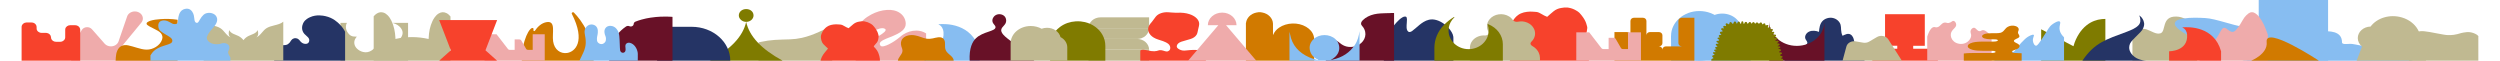 <svg xmlns="http://www.w3.org/2000/svg" fill="none" viewBox="0 0 5463 135" style="max-height: 500px" width="5463" height="132.667">
<path fill="#87BDF1" d="M3730.67 134.948C3765.42 134.948 3793.58 110.232 3793.58 79.742C3793.58 49.253 3765.42 24.536 3730.67 24.536C3695.93 24.536 3667.76 49.253 3667.76 79.742C3667.76 110.232 3695.93 134.948 3730.67 134.948Z"/>
<path fill="#87BDF1" d="M3801.65 130.351C3825.51 130.351 3844.86 113.378 3844.86 92.441C3844.86 71.504 3825.51 54.532 3801.65 54.532C3777.79 54.532 3758.45 71.504 3758.45 92.441C3758.45 113.378 3777.79 130.351 3801.65 130.351Z"/>
<path fill="#87BDF1" d="M3781.52 106.005C3805.38 106.005 3824.72 89.033 3824.72 68.096C3824.72 47.159 3805.38 30.186 3781.52 30.186C3757.66 30.186 3738.32 47.159 3738.32 68.096C3738.32 89.033 3757.66 106.005 3781.52 106.005Z"/>
<path fill="#87BDF1" d="M3667.76 79.739L3844.84 92.43V134.945H3667.76"/>
<path fill="#F7422C" d="M3430.88 16.673C3433 16.673 3435.09 16.673 3437.21 16.673C3438.42 16.864 3439.6 17.078 3440.81 17.293C3446.58 18.318 3451.83 20.393 3456.65 23.278C3459.23 24.828 3461.95 26.378 3463.93 28.429C3467.01 31.624 3469.73 35.153 3472.26 38.73C3476.03 44.096 3478.86 49.842 3480.29 56.042C3480.81 58.284 3481.8 60.454 3481.42 62.815C3481.03 65.175 3480.73 67.536 3480.38 69.897C3479.58 75.095 3477.35 79.721 3473.39 83.727C3471.36 85.802 3469.54 88.067 3467.78 90.333C3466.52 91.93 3466.63 92.455 3468.08 93.909C3474.9 100.61 3479.99 108.145 3482.22 116.944C3482.96 119.901 3484.33 122.763 3484.39 125.863C3484.39 127.15 3484.86 128.414 3485.1 129.702V134.948H3309.35C3309.35 134.543 3309.35 134.161 3309.35 133.756C3309.6 132.873 3309.84 131.991 3310.09 131.109C3311.49 126.149 3313.97 121.523 3316.75 117.064C3319.05 113.344 3322.08 109.958 3324.83 106.476C3326.59 104.259 3328.46 102.089 3330.22 99.871C3331.37 98.392 3331.32 98.273 3329.89 97.081C3328.84 96.199 3327.72 95.364 3326.75 94.41C3323.59 91.334 3320.43 88.258 3317.38 85.063C3316.2 83.823 3315.12 82.44 3314.38 80.961C3312.26 76.764 3310.89 72.4 3310.42 67.798C3310.15 65.175 3309.87 62.6 3310.34 59.977C3311.03 56.042 3312.76 52.442 3314.66 48.865C3317.82 42.88 3321.86 37.467 3327.83 33.246C3335.55 27.761 3344.76 26.187 3354.33 25.782C3358.02 25.615 3361.73 26.259 3365.41 26.307C3368.41 26.354 3371.24 26.784 3373.88 28C3375.89 28.93 3377.84 29.979 3379.71 31.123C3383.67 33.556 3387.8 35.726 3392.3 37.443C3392.66 37.109 3392.99 36.775 3393.35 36.489C3397.78 32.65 3402.07 28.667 3406.69 24.995C3411.41 21.251 3416.97 18.7 3423.38 17.722C3425.88 17.341 3428.41 17.007 3430.91 16.649L3430.88 16.673Z"/>
<path fill="#253465" d="M3028.98 134.945C3028.98 134.681 3028.98 134.471 3028.98 134.266C3028.98 119.202 3028.98 104.137 3028.99 89.077C3028.99 88.641 3029.12 88.185 3029.29 87.766C3030.48 84.926 3032.48 82.454 3034.25 79.878C3039.63 72.015 3045.23 64.269 3051.35 56.812C3055.02 52.342 3058.84 47.977 3063.21 43.985C3065.56 41.84 3068.04 39.808 3070.99 38.271C3072.56 37.45 3074.21 36.813 3076.1 36.805C3078.17 36.792 3079.42 37.521 3079.93 39.251C3080.29 40.437 3080.53 41.689 3080.52 42.908C3080.5 45.501 3080.33 48.094 3080.14 50.683C3079.88 54.265 3079.51 57.843 3079.74 61.437C3079.88 63.724 3080.19 65.995 3081.45 68.064C3081.86 68.734 3082.4 69.363 3083.01 69.912C3084.42 71.185 3086.12 71.512 3088.06 70.925C3089.69 70.431 3091.15 69.669 3092.4 68.68C3095.3 66.38 3098.18 64.055 3100.96 61.651C3106.19 57.135 3111.33 52.535 3117.46 48.886C3121.16 46.687 3125.09 44.898 3129.46 43.901C3135.04 42.632 3140.52 43.034 3145.93 44.575C3151.69 46.214 3156.8 48.853 3161.5 52.103C3169.24 57.47 3175.52 63.888 3179.96 71.579C3181.77 74.696 3183.12 77.951 3183.58 81.436C3183.72 82.437 3183.76 83.451 3183.76 84.461C3183.76 101.092 3183.76 117.727 3183.76 134.358C3183.76 134.53 3183.76 134.706 3183.76 134.949H3028.98V134.945Z"/>
<path fill="#C0B991" d="M782.912 134.949C782.912 102.009 782.912 69.074 782.912 36.134C783.057 36.008 783.224 35.896 783.348 35.755C785.273 33.557 787.419 31.551 790.043 29.975C794.491 27.295 799.288 26.369 804.504 27.973C808.231 29.119 811.168 31.251 813.744 33.796C817.476 37.481 820.149 41.728 822.364 46.208C825.236 52.026 827.188 58.092 828.597 64.294C830.001 70.482 830.824 76.725 831.162 83.021C831.227 84.204 831.275 85.392 831.329 86.603C855.927 81.08 880.461 81.108 904.99 86.706C905.006 86.584 905.016 86.51 905.022 86.435C905.323 82.431 905.516 78.414 905.957 74.42C906.657 68.05 908.06 61.787 910.109 55.637C912.115 49.608 914.707 43.79 918.579 38.459C920.983 35.147 923.78 32.126 927.544 29.895C933.186 26.551 939.02 26.214 944.979 29.245C948.378 30.976 951.008 33.426 953.299 36.172C953.519 36.434 953.659 36.812 953.659 37.135C953.675 69.528 953.675 101.925 953.675 134.317V134.944H782.912V134.949Z"/>
<path fill="#C0B991" d="M723.392 50.825C722.02 53.229 721.327 55.842 721.158 58.624C720.805 64.43 722.745 69.596 726.57 74.276C728.152 76.212 729.829 78.051 732.169 79.33C734.284 80.481 736.616 81.062 739.05 81.245C740.44 81.349 741.84 81.356 743.241 81.364C743.854 81.367 744.467 81.37 745.079 81.382H745.423C745.148 81.748 744.868 82.11 744.59 82.471C744 83.234 743.414 83.993 742.88 84.783C740.308 88.583 739.281 92.702 739.922 97.092C740.539 101.324 742.555 105.044 745.814 108.172C749.511 111.722 754.004 114.285 759.303 115.564C766.325 117.258 772.716 115.912 778.471 112.084C782.258 109.567 785.319 106.515 787.302 102.682C787.322 102.641 787.351 102.602 787.38 102.564C787.392 102.548 787.404 102.532 787.415 102.515C787.422 102.51 787.435 102.508 787.448 102.506C787.455 102.505 787.461 102.504 787.467 102.503C787.536 102.86 787.598 103.219 787.661 103.578C787.799 104.373 787.938 105.168 788.145 105.95C788.932 108.932 789.959 111.843 791.979 114.384C795.106 118.317 799.406 120.576 804.79 121.286C809.631 121.926 814.247 121.203 818.66 119.455C823.365 117.594 826.196 114.309 827.576 109.991C828.819 106.091 828.362 102.312 826.521 98.641C826.075 97.752 825.604 96.875 825.133 95.997C824.897 95.558 824.662 95.119 824.43 94.679C824.345 94.521 824.26 94.363 824.175 94.201C824.538 94.171 824.896 94.145 825.249 94.119C826.004 94.064 826.739 94.01 827.467 93.919C829.427 93.678 831.249 93.072 832.978 92.233C837.815 89.883 841.832 86.755 844.413 82.403C848.492 75.539 848.2 68.79 843.245 62.329C839.204 57.063 833.609 53.558 826.808 51.519C825.912 51.25 825.007 51.019 824.095 50.825H859.352V134.932C859.261 134.934 859.171 134.937 859.08 134.94C858.945 134.944 858.809 134.949 858.673 134.949H709.693C709.467 134.949 709.241 134.941 709.015 134.932V50.825H723.392Z"/>
<path fill="#253465" d="M707.747 54.538C702.982 49.712 692.759 39.638 675.448 35.869C670.761 34.846 655.916 31.614 641.432 38.226C637.799 39.885 631.022 43.083 626.954 50.019C626.276 51.176 621.427 59.746 624.907 68.992C628.872 79.533 640.103 81.483 639.673 89.823C639.623 90.764 639.45 94.1 636.667 96.084C633.963 98.017 630.389 97.549 629.366 97.419C624.531 96.79 621.457 93.593 620.715 92.813C619.504 91.539 619.514 91.054 617.69 89.208C616.108 87.605 615.099 86.609 613.359 85.837C610.853 84.728 608.525 84.858 607.932 84.902C607.393 84.941 605.504 85.118 603.488 86.184C601.896 87.025 601.006 88.008 599.968 89.174C598.144 91.227 598.005 92.154 596.631 93.97C596.631 93.97 594.891 96.409 592.069 98.259C589.107 100.2 585.879 100.616 574.841 100.664C571.134 100.681 566.665 100.655 561.583 100.534C561.583 112.007 561.583 123.48 561.583 134.948C614.175 134.948 666.772 134.948 719.364 134.948C719.364 113.519 719.364 92.09 719.364 70.66C717.317 66.579 713.758 60.626 707.747 54.538Z"/>
<path fill="#C0B991" d="M404.735 134.949V48.196C410.037 52.761 417.288 54.567 424.578 56.383C430.997 57.982 437.447 59.588 442.626 63.093C446.319 65.593 449.184 68.943 452.03 72.272C455.797 76.677 459.531 81.045 465.109 83.356C462.292 81.683 460.834 78.644 460.552 75.672C460.27 72.701 460.999 69.729 461.723 66.811C463.071 70.48 466.673 73.185 470.512 75.061C472.339 75.954 474.248 76.705 476.157 77.456C478.261 78.283 480.364 79.111 482.356 80.127C486.775 82.385 490.525 85.596 493.302 89.36C496.078 85.596 499.828 82.385 504.247 80.127C506.24 79.111 508.343 78.283 510.446 77.456C512.355 76.705 514.265 75.954 516.091 75.061C519.931 73.185 523.533 70.48 524.88 66.811C525.604 69.729 526.333 72.701 526.052 75.672C525.77 78.644 524.312 81.683 521.494 83.356C527.072 81.045 530.807 76.677 534.573 72.272C537.42 68.943 540.285 65.592 543.978 63.093C549.156 59.588 555.606 57.982 562.025 56.383C569.316 54.567 576.567 52.761 581.869 48.196V134.948L404.735 134.949Z"/>
<path fill="#C0B991" d="M1638.72 134.945C1638.72 121.399 1638.72 107.853 1638.72 94.309C1640.65 93.879 1642.57 93.442 1644.49 93.024C1654.6 90.828 1664.87 89.337 1675.24 88.713C1686.28 88.047 1697.36 87.809 1708.43 87.478C1717.44 87.208 1726.32 86.103 1735.02 84.164C1748.37 81.194 1760.98 76.465 1773.18 70.949C1782.71 66.638 1792.01 61.951 1801.42 57.425C1801.68 57.3 1801.9 57.116 1802.14 56.959C1802.26 57.007 1802.45 57.039 1802.47 57.113C1802.52 57.277 1802.49 57.457 1802.49 57.634V134.949H1638.72V134.945Z"/>
<path fill="#D17A00" d="M1272 134.944H1112.22C1112.09 89.543 1130.61 58.05 1137.44 62.645C1138.45 63.324 1138.48 65.185 1138.15 67.378C1137.9 69.07 1140.4 69.86 1141.38 68.396C1146.55 60.631 1155.66 50.812 1168.15 49.08C1188.51 46.258 1179.18 73.491 1181.91 92.003C1184.65 110.516 1198.23 119.879 1212.76 117.825C1230.27 115.351 1255.14 92.932 1223.5 30.768C1222.14 28.107 1226.07 25.857 1228.22 28.053C1246.38 46.584 1272.14 83.997 1272 134.949V134.944Z"/>
<path fill="#EFABAB" d="M1029.49 76.237H1056.18L1081.55 109.109C1082.42 110.245 1083.88 110.925 1085.45 110.925H1096.36V87.61H1106.81C1108.59 87.61 1110.21 88.488 1111.02 89.877L1121.85 108.657C1122.65 110.046 1124.28 110.925 1126.05 110.925H1136.48V76.237H1163.24V134.949H1029.42L1029.49 76.237Z"/>
<path fill="#D17A00" d="M2874.2 85.174V134.949H2722.41C2722.41 107.115 2722.41 79.268 2722.41 51.426C2722.49 51.24 2722.61 51.055 2722.63 50.865C2724.04 39.741 2733.06 30.65 2745.38 28C2747.03 27.642 2748.71 27.439 2750.38 27.165C2751.9 27.165 2753.41 27.165 2754.92 27.165C2756.24 27.376 2757.56 27.558 2758.86 27.802C2772.32 30.317 2782.28 40.622 2782.62 52.687C2782.84 60.66 2782.68 68.642 2782.69 76.623C2782.69 76.986 2782.69 77.345 2782.69 77.707C2782.99 77.543 2783.09 77.366 2783.16 77.18C2785.73 70.852 2790.14 65.701 2796.1 61.576C2812.98 49.886 2838.52 49.072 2856.31 59.661C2864.69 64.647 2870.65 71.249 2873.15 80.023C2873.63 81.711 2873.86 83.457 2874.2 85.174Z"/>
<path fill="#EFABAB" d="M287.192 134.947V124.767L228.104 115.924L228.03 115.901C223.83 115.256 220.638 112.038 220.638 108.166C220.638 106.236 221.432 104.469 222.747 103.101L222.809 103.037L266.194 50.414L266.204 50.403C268.378 47.802 269.663 44.592 269.663 41.118C269.663 32.444 261.654 25.412 251.773 25.412C243.618 25.412 236.739 30.202 234.584 36.752L234.454 37.173L215.578 92.044C213.383 98.442 206.62 103.101 198.618 103.101C193.24 103.101 188.421 100.996 185.174 97.673L156.325 64.964C150.444 58.29 138.707 59.064 134.028 66.434L110.151 104.045H110.101V134.948L287.192 134.947Z"/>
<path fill="#681127" d="M2900.09 134.911C2900.09 123.869 2900.09 112.83 2900.09 101.788C2900.66 100.118 2900.99 98.358 2901.83 96.8C2905.59 89.799 2913.37 85.799 2923.01 90.164C2926.32 91.659 2929.11 93.727 2931.77 95.957C2940.55 103.283 2950.92 105.974 2962.79 103.623C2979.67 100.284 2990.73 85.509 2987.63 70.7C2986.6 65.778 2984.31 61.376 2980.65 57.522C2979.11 55.907 2978.34 54.105 2978.49 51.995C2978.71 49.163 2980.26 46.879 2982.36 44.84C2985.66 41.638 2989.45 38.938 2993.71 36.746C3002.47 32.231 3012.15 30.408 3022.13 29.79C3029.47 29.337 3036.84 29.308 3044.2 29.084C3044.58 29.071 3044.96 28.976 3045.34 28.918C3047.48 28.922 3049.62 28.922 3051.76 28.922C3051.8 29.333 3051.87 29.74 3051.87 30.151C3051.88 64.686 3051.88 99.217 3051.88 133.752V134.948H3050.2C3000.63 134.948 2951.08 134.948 2901.51 134.948C2901.04 134.948 2900.57 134.928 2900.09 134.915V134.911Z"/>
<path fill="#7F7B00" d="M4490.72 134.948C4490.72 117.985 4490.72 101.023 4490.72 84.061C4490.73 83.83 4490.77 83.601 4490.77 83.37C4490.77 77.489 4490.77 71.608 4490.77 65.727C4490.77 65.548 4490.77 65.371 4490.77 65.107C4514.79 77.713 4538.69 90.258 4562.62 102.823C4562.7 102.531 4562.76 102.303 4562.82 102.078C4565.48 92.402 4569.6 83.161 4575.34 74.404C4579.85 67.519 4585.31 61.196 4592.27 55.774C4597.1 52.007 4602.48 48.873 4608.55 46.534C4613.98 44.438 4619.68 43.056 4625.66 42.504C4628.27 42.264 4630.9 42.203 4633.52 42.062V134.949L4490.72 134.948Z"/>
<path fill="#C0B991" d="M3376.26 129.455C3376.26 129.366 3376.26 129.277 3376.26 129.189V128.611H3376.25C3376.19 124.754 3375.31 120.846 3373.52 117.061C3370.55 110.773 3365.51 105.769 3359.36 102.393C3358.53 101.865 3357.72 101.3 3357.02 100.642C3356.53 100.173 3356.15 99.675 3355.76 98.941C3355.76 98.928 3355.75 98.92 3355.75 98.912C3355.7 98.814 3355.65 98.717 3355.61 98.616C3355.51 98.388 3355.44 98.16 3355.37 97.924C3355.23 97.426 3355.19 96.996 3355.23 96.422C3355.32 95.063 3356.15 93.814 3357.25 92.831C3357.37 92.725 3357.46 92.611 3357.51 92.493C3365.21 85.016 3367.79 74.103 3363.11 64.204C3360.26 58.182 3354.92 53.194 3348.21 50.295C3344.86 48.843 3341.2 47.923 3337.47 47.59C3333.17 47.206 3329.5 48.143 3325.29 48.502C3321.67 48.809 3318.03 47.16 3316.05 44.547C3313.69 41.442 3311.13 38.737 3307.58 36.542C3293.56 27.9 3274.14 30.753 3264.18 42.919C3257.58 50.987 3256.81 61.123 3261.12 69.558C3261.14 69.656 3261.17 69.748 3261.2 69.845C3261.7 71.584 3262.56 73.42 3261.73 75.188C3260.56 77.677 3257.68 78.639 3254.78 78.884C3244.03 77.964 3233.03 81.927 3226.33 90.117C3222.36 94.97 3220.5 100.561 3220.58 106.085H3220.48V134.949C3220.48 134.949 3314.92 134.949 3314.92 134.94H3376.26V129.455H3376.26ZM3355.73 98.89C3355.7 98.827 3355.7 98.827 3355.73 98.89Z"/>
<path fill="#D17A00" d="M346.086 43.818C333.544 41.938 320.955 41.635 308.292 42.588C300.837 43.149 293.421 43.899 286.347 46.155C284.091 46.874 281.866 47.916 279.957 49.196C277.29 50.987 277.134 53.628 279.61 55.6C281.723 57.284 284.195 58.641 286.641 59.952C292.291 62.973 298.174 65.668 303.668 68.885C308.101 71.484 311.578 74.997 312.772 79.848C313.53 82.92 313.149 85.93 312.036 88.874C307.37 101.225 292.304 110.681 277.641 110.362C270.164 110.197 263.129 108.171 256.107 106.095C249.726 104.212 243.366 102.155 236.829 100.833C225.633 98.569 217.235 102.786 212.944 112.246C210.749 117.082 209.875 122.163 209.503 127.33C209.321 129.867 209.208 132.408 209.061 134.949H346.87V44.033C346.662 43.937 346.402 43.864 346.077 43.818H346.086Z"/>
<path fill="#F7422C" d="M130.294 65.552V134.948H0C0 109.741 0 84.538 0 59.331C0.066 58.967 0.135 58.599 0.197 58.235C0.947 53.805 5.531 50.128 10.62 50.013C14.454 49.926 18.296 49.933 22.134 49.995C26.62 50.067 29.929 51.927 32.081 55.365C32.984 56.807 33.32 58.386 33.349 60.019C33.377 61.544 33.279 63.083 33.476 64.59C34.095 69.337 38.974 73.082 44.416 73.082C47.45 73.082 50.484 73.071 53.518 73.089C54.302 73.093 55.093 73.143 55.868 73.241C60.85 73.875 64.897 77.732 65.274 82.144C65.373 83.287 65.397 84.462 65.721 85.561C67.005 89.941 71.503 92.929 76.657 92.929C79.658 92.929 82.66 92.933 85.661 92.926C86.17 92.926 86.678 92.897 87.183 92.839C92.788 92.179 96.958 87.987 96.962 83.02C96.962 77.418 96.958 71.813 96.97 66.212C96.97 65.552 97.032 64.889 97.147 64.236C97.938 59.742 102.58 56.137 107.758 56.054C111.547 55.993 115.336 55.989 119.125 56.039C124.39 56.112 128.765 59.233 129.954 63.688C130.118 64.298 130.188 64.928 130.302 65.549L130.294 65.552Z"/>
<path fill="#D17A00" d="M3684.11 64.704V96.032C3684.11 99.941 3687.64 103.11 3692.01 103.11H3656.46C3652.1 103.11 3648.56 106.279 3648.56 110.187C3648.56 106.279 3645.02 103.11 3640.66 103.11C3645.02 103.11 3648.56 99.941 3648.56 96.032V78.344C3648.56 74.436 3645.02 71.267 3640.66 71.267H3620.91C3616.55 71.267 3613.01 74.436 3613.01 78.344V46.51C3613.01 42.602 3609.47 39.433 3605.11 39.433H3585.36C3581 39.433 3577.46 42.602 3577.46 46.51V78.349C3577.46 74.44 3573.92 71.271 3569.56 71.271H3541.9V134.948H3719.65V39.433H3692.01C3687.84 39.433 3684.43 42.33 3684.14 46L3684.11 64.709V64.704Z"/>
<path fill="#253465" d="M4097.92 110.147C4097.68 110.142 4097.45 110.137 4097.21 110.127C4089.9 109.858 4082.31 107.042 4078.5 101.441C4075.49 97.023 4075.22 91.602 4073.81 86.59C4072.39 81.578 4068.93 76.266 4063.24 75.422C4059.73 74.903 4056.24 76.236 4053.08 77.709C4051.77 78.328 4050.44 78.982 4049.09 79.556C4046.96 75.402 4046.11 70.6 4045.85 65.987C4045.64 62.363 4045.72 58.689 4044.75 55.164C4042.7 47.751 4035.73 41.616 4027.42 39.918C4019.11 38.226 4009.86 41.051 4004.43 46.937C3998.44 53.442 3997.44 62.433 3996.68 70.84C3989.75 68.144 3981.51 67.25 3974.76 70.29C3968.02 73.331 3963.74 81.103 3966.91 87.249C3968.44 90.224 3971.56 93.04 3970.65 96.214C3970.33 97.323 3969.53 98.281 3968.61 99.08C3962.79 104.192 3953.47 103.388 3945.32 103.148C3937.83 102.924 3930.29 103.478 3922.99 104.976C3922.05 105.165 3921.11 105.395 3920.17 105.635V134.948H4097.92V110.142V110.147Z"/>
<path fill="#C0B991" d="M4837.48 78.647C4837.48 69.066 4830.76 57.639 4822.97 50.929C4816.4 45.269 4806.91 37.099 4790.97 36.812C4757.57 36.211 4769.16 69.994 4756.04 74.069C4746.3 77.094 4736.5 69.188 4725.13 65.321C4723.08 64.625 4720.97 64.255 4718.87 64.133C4705.63 63.378 4694.4 72.421 4693.68 83.886V134.949H4837.48V78.643V78.647Z"/>
<path fill="#253465" d="M4582.42 134.936C4609.7 94.698 4635.14 87.766 4681.03 70.658C4690.34 67.011 4701.05 63.056 4707.55 55.773C4712.31 50.437 4711.9 43.765 4710.14 37.507C4709.59 36.103 4708.98 34.973 4708.49 34.175C4712.43 36.402 4715.3 39.938 4717.21 43.677C4717.71 44.655 4719.19 47.632 4719.65 51.2C4720.04 54.157 4719.8 58.084 4717.27 63.435C4714.67 68.922 4712.06 70.83 4699.15 83.875C4692.03 91.063 4688.31 95.045 4686.99 101.235C4686.34 104.28 4686.51 106.758 4686.62 107.824C4687.41 115.609 4692.4 120.865 4694.47 123.04C4705.02 134.138 4722.32 134.861 4725.22 134.948"/>
<path fill="#7F7B00" d="M3293.73 98.249V134.949H3141.51V106.472C3141.51 87.811 3148.97 69.705 3162.73 55.504C3162.82 55.408 3162.92 55.311 3163.01 55.219C3169.45 48.624 3176.83 42.764 3184.97 37.792C3185.63 37.39 3186.41 38.166 3185.85 38.686C3182.33 42 3179.4 45.864 3177.23 50.122C3174.49 55.488 3172.96 61.491 3172.96 67.821C3172.96 90.719 3192.95 109.278 3217.62 109.278C3242.28 109.278 3262.27 90.719 3262.27 67.821C3262.27 63.114 3261.42 58.588 3259.86 54.367C3259.68 53.881 3260.24 53.436 3260.77 53.642C3260.9 53.692 3261.03 53.742 3261.16 53.793C3281.04 61.608 3293.73 79.094 3293.73 98.253V98.249Z"/>
<path fill="#87BDF1" d="M2975.07 69.227V134.948H2819.28C2819.28 113.436 2819.28 91.963 2819.28 70.489C2819.74 72.431 2820.3 74.354 2820.65 76.308C2824.9 100.123 2839.57 117.364 2864.36 127.974C2870.11 130.436 2876.48 131.82 2882.58 133.698C2882.77 133.374 2882.97 133.057 2883.16 132.733C2873.3 128.406 2866.93 121.622 2864.81 112.326C2862.65 102.89 2865.3 94.298 2872.85 87.153C2885.81 74.874 2908.6 75.052 2921.48 87.032C2933.16 97.902 2935.66 121.153 2910.7 133.279C2912.56 133 2913.59 132.892 2914.59 132.683C2936.73 127.981 2953.36 116.927 2964.74 99.838C2971.03 90.376 2973.47 79.912 2975.07 69.239V69.227Z"/>
<path fill="#87BDF1" d="M5128.75 0H4974.51V134.948H5128.75V0Z"/>
<path fill="#87BDF1" d="M4788.07 50.614C4790.17 43.879 4801.47 42.048 4808.02 41.067C4823.63 38.729 4839.87 39.274 4855.6 40.128C4878.84 41.392 4916.67 56.482 4939.71 59.374C4983.3 64.845 4981.54 45.045 5005.26 50.161C5020.11 53.362 5028.24 71.661 5041.8 69.936C5051.07 68.756 5058.82 64.443 5056.49 47.777C5054.52 33.634 5069.05 23.534 5084.26 23.534C5096.35 23.534 5101.72 26.07 5107.46 31.089C5122.53 44.276 5103 65.399 5086.49 50.952C5078.74 44.17 5075.06 57.801 5074.66 62C5074.29 65.885 5073.49 74.675 5083.37 78.337C5093.64 82.142 5096.06 69.483 5115.47 69.483C5129.78 69.483 5159.74 67.471 5159.74 94.276C5159.74 100.516 5175.63 96.568 5182.62 97.785C5189.06 98.906 5195.49 100.068 5201.91 101.273C5207.79 102.381 5213.67 103.527 5219.53 104.723C5224.89 105.818 5230.23 106.951 5235.57 108.14C5240.42 109.218 5245.26 110.342 5250.09 111.513C5254.46 112.579 5258.82 113.687 5263.16 114.849C5267.07 115.898 5270.98 116.993 5274.86 118.143C5278.34 119.179 5281.81 120.257 5285.25 121.394C5288.32 122.413 5291.38 123.479 5294.41 124.603C5297.1 125.605 5299.76 126.658 5302.4 127.77C5304.73 128.755 5307.03 129.791 5309.29 130.894C5311.29 131.867 5313.25 132.886 5315.17 133.972C5316.85 134.928 5318.49 135.934 5320.08 137.004C5321.48 137.942 5322.83 138.936 5324.12 139.989C5325.25 140.915 5326.33 141.891 5327.34 142.927C5328.23 143.845 5329.06 144.804 5329.82 145.815C5330.49 146.724 5331.1 147.671 5331.62 148.652C5332.1 149.553 5332.5 150.487 5332.82 151.438C5333.12 152.335 5333.34 153.248 5333.49 154.174C5333.63 155.062 5333.7 155.962 5333.7 156.858C5333.7 157.738 5333.64 158.617 5333.52 159.488C5333.4 160.355 5333.23 161.213 5333.02 162.067C5332.8 162.917 5332.55 163.758 5332.26 164.591C5331.98 165.42 5331.66 166.245 5331.32 167.056C5330.99 167.864 5330.64 168.667 5330.28 169.466C5329.92 170.253 5329.56 171.035 5329.19 171.817C5328.84 172.578 5328.48 173.343 5328.14 174.109C5327.81 174.848 5327.49 175.593 5327.19 176.341C5326.9 177.06 5326.64 177.783 5326.4 178.514C5326.4 178.539 5326.39 178.565 5326.38 178.59C5323.5 187.862 5298.88 191.156 5260.02 189.135C5256.14 188.932 5252.75 188.809 5251.07 189.054C5249.47 190.073 5247.53 190.864 5245.3 191.46C5243.08 192.056 5240.95 192.53 5240.18 193.198C5234.16 202.034 5201.87 196.999 5179.17 192.733C5187.41 194.314 5196.89 195.439 5205.14 197.02C5194.64 195.654 5183.56 192.644 5172.98 192.462C5170.67 193.046 5168.07 193.418 5165.21 193.6C5142.32 195.054 5103.31 184.509 5076.08 176.527C5069.98 175.077 5065.69 174.81 5061.41 174.548C5058.03 174.312 5054.5 174.007 5050.87 173.639C5010.96 169.602 4958.3 157.831 4938.06 139.181C4936.81 137.938 4936.7 136.97 4937.3 136.163C4937.89 135.355 4939.18 134.708 4940.73 134.108C4942.97 133.934 4946.24 133.956 4949.4 134.328C4907.6 124.764 4869.1 108.063 4843.67 91.033C4841.7 90.179 4839.77 89.325 4837.9 88.484C4804.06 73.267 4785.27 59.755 4788.11 50.605L4788.07 50.614Z"/>
<path fill="#C0B991" d="M5297.72 134.946L5297.71 134.948H5253.15L5253.15 134.946H5192.21L5204.27 103.501L5204.28 103.482C5198.45 98.808 5194.79 92.086 5194.79 84.615C5194.79 70.709 5207.46 59.395 5223.23 59.056C5237.55 39.849 5266.03 30.897 5292.83 38.795C5324.46 48.115 5341.79 77.368 5331.53 104.14C5331.48 104.269 5331.43 104.398 5331.38 104.526L5330.28 107.378C5341.93 112.443 5346.45 123.585 5346.45 134.941H5333.14L5333.16 134.946L5297.72 134.946Z"/>
<path fill="#EFABAB" d="M4994.79 77.101V134.949H4843V100.495C4843.47 100.964 4843.72 101.213 4843.96 101.467C4849.19 106.827 4855.18 107.898 4861.87 104.078C4865.27 102.13 4868.43 99.6 4871.12 96.868C4878.58 89.301 4883.72 80.366 4888.71 71.362C4889.97 69.078 4891.27 66.759 4892.92 64.703C4895.63 61.352 4898.58 61.008 4902.28 63.438C4904.45 64.858 4906.39 66.549 4908.5 68.046C4914.03 71.986 4918.9 71.999 4923.47 67.202C4927.23 63.249 4930.3 58.702 4933.28 54.198C4936.47 49.375 4938.84 44.093 4942.24 39.408C4944.79 35.893 4948.05 32.628 4951.63 29.935C4956.46 26.3 4962.15 26.261 4967.12 29.711C4970.44 32.017 4973.61 34.831 4975.86 37.988C4979.73 43.413 4983.32 49.096 4986.12 55.024C4989.5 62.191 4991.95 69.728 4994.79 77.101H4994.79Z"/>
<path fill="#F7422C" d="M4261.03 108.407V134.933C4260.87 134.937 4260.7 134.949 4260.54 134.949C4212.3 134.949 4164.06 134.949 4115.83 134.949C4115.63 134.949 4115.44 134.949 4115.24 134.949V108.374H4170.76V101.758H4143.6V31.547H4232.01V101.779H4206.2V108.391C4206.51 108.391 4206.76 108.391 4207.02 108.391C4224.79 108.391 4242.55 108.391 4260.32 108.391C4260.56 108.391 4260.8 108.403 4261.04 108.407H4261.03Z"/>
<path fill="#EFABAB" d="M4237.41 134.949H4380.57V81.972C4370.07 68.735 4363.83 66.281 4359.95 67.155C4357.56 67.695 4356.73 69.342 4353.98 69.322C4348.01 69.283 4346.1 61.494 4340.99 61.699C4337.73 61.829 4335.19 65.142 4334.23 67.337C4332.61 71.075 4334.66 73.75 4335.05 77.272C4335.8 83.958 4330.44 92.57 4321.48 96.061C4313.16 99.299 4303.13 97.546 4296.8 92.267C4291.47 87.827 4288.91 81.027 4289.95 75.003C4291.72 64.768 4302.98 62.05 4301.73 53.784C4301.25 50.573 4298.93 46.933 4296.05 46.488C4292.74 45.976 4291.06 50.045 4285.28 51.074C4280.81 51.87 4280.31 49.707 4276.23 50.172C4268.02 51.105 4266.42 60.285 4258.12 60.805C4255.23 60.986 4254.89 59.914 4252.58 60.107C4248.32 60.462 4242.84 64.662 4237.41 81.425V134.949Z"/>
<path fill="#87BDF1" d="M4529.1 47.324C4529.65 47.324 4530.19 47.324 4530.74 47.324C4530.8 47.355 4530.86 47.399 4530.92 47.415C4532.34 47.767 4533.09 48.479 4533.18 49.666C4533.23 50.28 4533.24 50.905 4533.13 51.51C4532.7 54.011 4532.14 56.5 4531.76 59.005C4531.26 62.372 4531.48 65.72 4532.45 69.028C4533.96 74.148 4537.1 78.569 4541.26 82.557C4541.48 82.763 4541.62 83.08 4541.63 83.349C4541.64 100.376 4541.64 117.407 4541.64 134.434C4541.64 134.604 4541.64 134.771 4541.64 134.949H4384.86C4385.26 134.778 4385.55 134.676 4385.81 134.549C4387.33 133.813 4388.91 133.148 4390.35 132.313C4393.78 130.311 4396.59 127.85 4398.37 124.684C4399.11 123.378 4399.87 122.08 4400.7 120.814C4403.81 116.089 4407.35 111.594 4411.77 107.597C4414.77 104.899 4418.21 102.635 4422.12 100.867C4422.84 100.542 4423.67 100.328 4424.48 100.202C4425.61 100.02 4426.34 100.57 4426.28 101.508C4426.25 102.022 4426.13 102.544 4425.98 103.047C4425.49 104.693 4424.99 106.331 4424.97 108.037C4424.95 110.284 4425.48 112.445 4426.77 114.435C4427.72 115.891 4428.97 116.002 4430.3 114.752C4431.15 113.956 4431.9 113.082 4432.59 112.188C4434.95 109.121 4437.2 105.991 4439.61 102.952C4443.88 97.574 4448.91 92.656 4453.88 87.701C4457.65 83.942 4462.15 80.883 4467.43 78.604C4468.69 78.058 4470.07 77.702 4471.41 77.271C4471.62 77.203 4471.87 77.199 4472.1 77.18C4473.98 77.017 4475.02 77.86 4474.63 79.356C4474.29 80.666 4473.81 81.952 4473.35 83.238C4471.52 88.374 4472.06 93.36 4474.82 98.192C4475.48 99.347 4476.32 100.415 4477.64 101.167C4478.83 101.852 4479.94 101.828 4481.08 101.096C4481.47 100.843 4481.87 100.57 4482.17 100.249C4483.24 99.121 4484.34 98.01 4485.28 96.814C4489.87 91.01 4493.71 84.872 4497.46 78.691C4500.55 73.594 4503.74 68.534 4507.02 63.516C4509.16 60.247 4511.61 57.133 4515.02 54.585C4517.77 52.535 4520.63 50.616 4523.85 49.073C4525.5 48.281 4527.24 47.688 4529.1 47.32V47.324Z"/>
<path fill="#EFABAB" d="M3457.08 71.856H3485.77L3513.03 107.181C3513.97 108.401 3515.53 109.132 3517.22 109.132H3528.95V84.077H3540.17C3542.08 84.077 3543.83 85.021 3544.7 86.513L3556.33 106.695C3557.2 108.188 3558.94 109.132 3560.85 109.132H3572.05V71.856H3600.82V134.949H3457.01L3457.08 71.856Z"/>
<path fill="#C0B991" d="M2372.38 134.948L2507.19 134.948V110.567L2372.38 110.567V134.948Z"/>
<path fill="#C0B991" d="M2372.34 110.574L2507.15 110.574C2507.15 97.289 2495.12 86.533 2480.25 86.533L2372.34 86.533V110.574Z"/>
<path fill="#C0B991" d="M2372.34 86.644L2480.25 86.644C2495.12 86.644 2507.15 75.888 2507.15 62.603L2372.34 62.603V86.644Z"/>
<path fill="#C0B991" d="M2507.15 38.557L2399.25 38.557C2384.38 38.557 2372.34 49.313 2372.34 62.598L2507.15 62.598V38.557Z"/>
<path fill="#807B00" d="M2409.78 134.945L2287.03 134.945C2287.01 134.754 2286.99 134.566 2286.99 134.375C2286.99 123.678 2287 112.98 2286.99 102.283C2286.99 99.377 2287.18 96.489 2287.66 93.61C2288.24 90.148 2289.17 86.768 2290.5 83.473C2294.33 73.977 2300.63 66.008 2309.4 59.627C2319.52 52.275 2331.15 48.243 2344.17 47.447C2347.88 47.222 2351.59 47.297 2355.29 47.656C2358.44 47.96 2361.54 48.465 2364.6 49.199C2373.2 51.261 2380.92 54.826 2387.76 59.886C2394.23 64.673 2399.39 70.403 2403.21 77.078C2407.66 84.869 2409.83 93.142 2409.82 101.877C2409.81 112.711 2409.82 123.544 2409.82 134.378C2409.82 134.57 2409.79 134.757 2409.78 134.949L2409.78 134.945Z"/>
<path fill="#EFABAB" d="M2011.27 74.237V134.949H1854.52C1854.5 134.808 1854.49 134.738 1854.49 134.668C1854.49 132.018 1854.49 129.373 1854.49 126.723C1854.49 126.583 1854.5 126.442 1854.54 126.306C1854.99 124.459 1855.35 122.591 1855.92 120.774C1859.09 110.689 1865.31 102.48 1875.08 96.589C1878.24 94.68 1881.65 93.088 1884.97 91.394C1892.76 87.42 1900.52 83.41 1907.92 78.874C1911.45 76.711 1914.91 74.451 1917.92 71.714C1919.11 70.639 1920.21 69.494 1920.9 68.09C1921.76 66.353 1921.32 64.975 1919.52 63.971C1918.01 63.124 1916.33 62.738 1914.55 62.664C1912.02 62.558 1909.6 63.05 1907.22 63.76C1903.39 64.901 1899.82 66.546 1896.28 68.257C1891.7 70.481 1887.13 72.732 1882.53 74.93C1880.32 75.987 1877.96 76.702 1875.45 76.917C1872.19 77.194 1869.08 76.755 1866.3 75.149C1862.21 72.793 1860.52 69.266 1860.39 65.063C1860.29 61.747 1861.14 58.592 1862.68 55.592C1864.9 51.284 1868.19 47.651 1871.88 44.291C1877 39.618 1882.79 35.688 1889.1 32.371C1900.1 26.584 1911.83 22.75 1924.68 22.018C1929.75 21.728 1934.77 21.983 1939.7 23.11C1946.51 24.659 1952.42 27.589 1957.17 32.253C1961.83 36.828 1964.6 42.22 1965.62 48.322C1966.08 51.091 1966.18 53.872 1965.59 56.64C1964.64 61.08 1962.12 64.747 1958.63 67.937C1955.35 70.933 1951.53 73.289 1947.5 75.395C1942.01 78.255 1936.22 80.558 1930.44 82.862C1925.78 84.717 1921.08 86.498 1916.65 88.762C1914.35 89.942 1912.13 91.232 1910.33 93.022C1909.38 93.978 1908.65 95.044 1908.35 96.317C1907.93 98.194 1908.64 99.831 1909.7 101.401C1910.35 102.375 1911.31 102.897 1912.54 103.077C1914.24 103.327 1915.9 103.068 1917.55 102.687C1921.41 101.792 1924.99 100.274 1928.46 98.563C1937.15 94.277 1945 88.946 1952.31 82.98C1954.85 80.914 1957.27 78.729 1960.07 76.935C1969.02 71.218 1978.86 67.906 1989.97 68.011C1997.54 68.086 2004.46 70.029 2010.67 73.921C2010.86 74.039 2011.07 74.127 2011.26 74.228L2011.27 74.237Z"/>
<path fill="#87BDF1" d="M2130.29 112.124C2113.74 50.844 2053.55 52.565 2039.51 53.845C2038.94 53.898 2038.84 54.606 2039.37 54.795C2042.86 56.033 2045.27 58.765 2046.88 61.416C2048.71 64.445 2049.71 67.829 2049.97 71.28C2053.01 112.524 2007.42 112.022 2007.42 112.022V134.948H2130.29"/>
<path fill="#681127" d="M2251.95 134.949C2235.2 118.957 2220.82 107.344 2210.99 99.828C2192.23 85.485 2176.72 75.858 2178.42 65.907C2179.68 58.596 2189.46 55.621 2189.36 45.698C2189.35 44.724 2189.21 40.49 2186.36 36.952C2181.45 30.842 2170.65 29.536 2164.05 34.979C2163.3 35.597 2158.83 39.419 2158.63 45.342C2158.37 53.142 2165.81 55.661 2165.65 60.59C2165.34 70.015 2137.81 69.951 2122.19 85C2114.35 92.566 2106.76 106.588 2108.14 134.949H2251.95Z"/>
<path fill="#D17A00" d="M1958.38 115.538C1956.73 122.104 1948.87 128.587 1948.48 134.948H2072.71C2072.34 125.261 2059.59 120.88 2055.46 112.666C2052.9 107.956 2053.4 102.552 2053.33 97.443C2053.57 88.671 2049.57 81.918 2038.64 82.847C2034.39 83.204 2030.32 84.491 2026.18 85.355C2021.49 86.388 2016.58 86.77 2011.81 85.927C2003.33 84.418 1995.45 80.024 1986.77 78.688C1977.08 76.874 1965.63 78.387 1959.2 85.66L1959.15 85.716C1955.1 90.381 1954.36 96.957 1956.12 102.66C1957.47 106.839 1959.63 111.133 1958.38 115.542V115.538Z"/>
<path fill="#C0B991" d="M2244.08 134.948C2244.04 134.948 2244.01 134.948 2243.98 134.948C2243.95 134.948 2243.91 134.948 2243.88 134.948H2199.23V96.452C2199.23 96.432 2199.23 96.412 2199.23 96.392C2199.23 75.097 2219.26 57.835 2243.98 57.835C2252.85 57.835 2261.13 60.062 2268.09 63.903C2271.79 62.538 2275.87 61.781 2280.16 61.781C2294.83 61.781 2307.09 70.636 2310.15 82.48C2319.16 87.097 2325.19 95.567 2325.19 105.251C2325.19 105.443 2325.19 105.634 2325.19 105.825V134.948H2244.08Z"/>
<path fill="#F7422C" d="M1867.85 47.337C1869.44 47.337 1871.01 47.337 1872.6 47.337C1873.5 47.479 1874.39 47.638 1875.3 47.797C1879.63 48.556 1883.57 50.093 1887.18 52.23C1889.12 53.378 1891.16 54.526 1892.64 56.045C1894.95 58.412 1896.99 61.027 1898.89 63.676C1901.72 67.65 1903.84 71.907 1904.91 76.5C1905.3 78.16 1906.05 79.768 1905.76 81.516C1905.47 83.265 1905.24 85.014 1904.97 86.762C1904.38 90.613 1902.71 94.04 1899.74 97.007C1898.21 98.544 1896.85 100.222 1895.53 101.9C1894.58 103.084 1894.66 103.472 1895.76 104.55C1900.87 109.513 1904.69 115.095 1906.36 121.613C1906.91 123.803 1907.94 125.923 1907.98 128.219C1907.98 129.173 1908.34 130.109 1908.52 131.063V134.949H1776.7C1776.7 134.648 1776.7 134.366 1776.7 134.065C1776.89 133.412 1777.08 132.758 1777.26 132.105C1778.31 128.431 1780.17 125.004 1782.25 121.701C1783.98 118.945 1786.25 116.437 1788.31 113.858C1789.63 112.216 1791.04 110.608 1792.36 108.966C1793.22 107.87 1793.18 107.782 1792.11 106.899C1791.32 106.245 1790.48 105.627 1789.76 104.921C1787.39 102.642 1785.01 100.363 1782.73 97.996C1781.84 97.078 1781.03 96.053 1780.48 94.958C1778.89 91.85 1777.86 88.617 1777.51 85.208C1777.3 83.265 1777.1 81.357 1777.45 79.414C1777.96 76.5 1779.26 73.833 1780.68 71.183C1783.06 66.75 1786.09 62.74 1790.56 59.614C1796.36 55.551 1803.27 54.385 1810.44 54.085C1813.21 53.961 1815.99 54.438 1818.75 54.474C1821 54.509 1823.12 54.827 1825.1 55.728C1826.61 56.416 1828.07 57.194 1829.48 58.041C1832.45 59.843 1835.54 61.451 1838.92 62.722C1839.19 62.475 1839.44 62.228 1839.7 62.016C1843.02 59.172 1846.24 56.222 1849.71 53.502C1853.25 50.729 1857.42 48.839 1862.22 48.115C1864.1 47.832 1866 47.585 1867.87 47.32L1867.85 47.337Z"/>
<path fill="#7F7B00" d="M1611.17 48.644C1618.22 80.726 1644.9 109.225 1692.22 134.949H1530.17C1577.21 109.373 1604.04 80.749 1611.17 48.644Z"/>
<path fill="#7F7B00" d="M1627.56 34.232C1627.63 42.133 1620.2 48.663 1611.14 48.645C1602.53 48.632 1594.93 42.066 1594.83 34.545C1594.72 26.473 1601.8 20.191 1611.05 20.155C1620.52 20.119 1627.48 26.061 1627.55 34.232H1627.56Z"/>
<path fill="#253465" d="M1413.05 59.587H1490.05C1537.39 59.587 1575.83 93.355 1575.83 134.948H1413.05V59.587Z"/>
<path fill="#681127" d="M1445.22 37.319C1441.71 37.161 1438.2 36.982 1434.69 36.871C1430.13 36.731 1425.57 36.82 1421.01 37.063C1417.52 37.251 1414.02 37.456 1410.55 37.801C1406.62 38.189 1402.7 38.662 1398.81 39.229C1391.95 40.231 1385.21 41.677 1378.58 43.532C1373.98 44.824 1369.47 46.321 1365.06 48.056C1362.68 48.999 1361.16 51.093 1361.05 53.412C1361.04 53.579 1361.03 53.749 1361 53.92C1360.63 56.538 1358.21 58.636 1355.26 58.905C1353.94 59.024 1352.7 58.798 1351.63 58.316C1349.24 57.237 1346.4 57.391 1344.25 58.824C1343.85 59.096 1343.44 59.369 1343.04 59.647C1339.76 61.911 1336.67 64.359 1333.78 67.002C1327.91 72.358 1323.01 78.341 1319.06 84.933C1315.32 91.176 1312.54 97.748 1310.56 104.592C1309.37 108.702 1308.47 112.864 1307.84 117.069C1307.22 121.162 1306.83 125.273 1306.67 129.405C1306.64 130.07 1306.62 130.731 1306.59 131.397C1306.59 131.473 1306.56 131.55 1306.54 131.627V134.94L1306.55 134.949C1353.31 134.949 1400.07 134.949 1446.84 134.949H1447.34V37.502C1446.63 37.438 1445.92 37.353 1445.22 37.319Z"/>
<path fill="#87BDF1" d="M1240.39 134.948C1241.58 132.57 1243.29 129.113 1245.29 124.907C1248.57 118.021 1250.23 114.513 1251.31 111.348C1252.38 108.241 1254.19 102.809 1254.45 95.719C1254.72 88.52 1253.34 80.983 1252.18 74.657C1252.05 73.989 1251.85 72.98 1251.83 71.586C1251.8 69.34 1251.81 64.109 1256.02 59.635C1257.21 58.373 1260.73 54.633 1266.49 54.347C1272.26 54.061 1276.27 57.422 1276.7 57.794C1282.79 63.054 1281.41 72.433 1280.89 75.952C1280.54 78.358 1279.98 79.953 1279.63 82.392C1279.43 83.74 1279.33 84.662 1279.32 85.835C1279.29 88.646 1279.25 91.356 1280.94 93.723C1282.45 95.837 1285.72 98.239 1289.79 98.014C1294.78 97.735 1297.48 93.605 1297.9 92.958C1297.9 92.958 1301.34 87.709 1298.01 79.538C1297.98 79.463 1297.71 78.809 1297.38 77.897C1297.27 77.593 1297.15 77.26 1297.03 76.881C1296.76 76.062 1296.51 75.101 1296.34 73.881C1295.92 71.085 1295.39 67.084 1297.85 63.236C1298.42 62.357 1299.88 60.147 1302.88 58.713C1307.42 56.542 1312.18 57.73 1313.35 58.023C1321.57 60.086 1325.27 67.434 1326.44 69.744C1326.94 70.745 1328.3 73.62 1329.06 80.085C1330.16 89.565 1330.1 107.958 1330.89 111.802C1330.99 112.274 1331.43 114.509 1333.24 115.939C1333.63 116.24 1335.48 117.684 1337.95 117.32C1339.68 117.066 1340.74 116.032 1341.16 115.625C1342.79 114.012 1342.95 112.017 1343.07 110.072C1343.15 108.831 1343.01 107.551 1342.72 104.994C1342.5 103.152 1342.25 101.604 1342.94 99.695C1343.07 99.362 1343.2 98.983 1343.48 98.522C1343.48 98.522 1344.83 96.176 1347.9 95.261C1351.15 94.288 1354.69 95.808 1356.01 96.409C1365.34 100.667 1370.08 112.235 1370.21 119.894C1370.22 120.384 1370.21 121.128 1370.19 122.962C1370.19 123.495 1370.19 125.522 1370.18 127.35C1370.18 129.134 1370.09 131.776 1370.1 134.948C1355.64 134.955 1318.64 134.934 1304.19 134.948C1290.62 134.962 1253.96 134.93 1240.39 134.948Z"/>
<path fill="#87BDF1" d="M286.52 122.986C286.804 122.903 286.889 122.68 287.019 122.482C287.703 121.424 288.373 120.361 289.079 119.316C290.602 117.058 292.371 114.956 294.46 113.061C296.99 110.763 299.865 108.851 302.982 107.201C307.584 104.765 312.434 102.807 317.58 101.401C320.465 100.613 323.322 99.754 326.074 98.654C327.745 97.985 329.384 97.255 331.03 96.54C331.764 96.222 332.427 95.806 333.014 95.305C334.607 93.939 335.302 92.265 335.211 90.334C335.134 88.711 334.505 87.248 333.487 85.9C332.922 85.151 332.241 84.482 331.508 83.856C330.434 82.939 329.272 82.114 328.04 81.369C326.078 80.177 324.098 79.007 322.112 77.846C318.967 76.006 315.846 74.136 312.929 72.025C311.473 70.971 310.069 69.861 308.651 68.77C307.633 67.988 306.861 67.038 306.229 65.996C305.214 64.319 304.593 62.528 304.211 60.67C303.898 59.151 303.803 57.624 303.898 56.087C304 54.382 304.376 52.729 305.155 51.152C305.53 50.391 306.001 49.676 306.583 49.022C307.622 47.858 308.931 47.002 310.504 46.446C314.214 45.129 317.973 45.074 321.775 46.092C323.898 46.66 325.892 47.479 327.798 48.46C329.131 49.148 330.437 49.878 331.753 50.593C332.578 51.042 333.393 51.506 334.225 51.946C334.74 52.218 335.274 52.469 335.811 52.71C336.829 53.175 337.917 53.401 339.065 53.459C340.09 53.511 341.115 53.554 342.14 53.459C342.849 53.395 343.54 53.266 344.207 53.046C345.73 52.545 346.752 51.623 347.292 50.29C347.601 49.526 347.72 48.735 347.756 47.928C347.819 46.486 347.84 45.044 347.945 43.605C348.226 39.779 348.851 36.002 350.153 32.327C350.767 30.594 351.539 28.919 352.55 27.331C353.565 25.739 354.793 24.287 356.33 23.044C358.321 21.43 360.665 20.401 363.273 19.786C364.575 19.481 365.899 19.291 367.243 19.279C370.398 19.248 373.175 20.138 375.576 21.919C377.113 23.059 378.349 24.422 379.37 25.931C381.108 28.498 382.28 31.257 382.968 34.175C383.378 35.926 383.589 37.704 383.786 39.483C383.993 41.374 384.151 43.272 384.554 45.142C384.74 45.997 384.979 46.84 385.355 47.65C385.632 48.246 385.983 48.808 386.46 49.306C387.176 50.049 388.075 50.538 389.159 50.767C389.974 50.938 390.725 50.819 391.427 50.434C391.901 50.174 392.311 49.847 392.627 49.45C393.119 48.83 393.617 48.206 394.031 47.546C394.698 46.483 395.312 45.392 395.93 44.304C397.225 42.025 398.591 39.779 400.223 37.665C401.518 35.987 402.975 34.429 404.544 32.941C406.506 31.08 408.9 29.855 411.676 29.204C416.569 28.061 421.339 28.369 425.863 30.386C430.609 32.501 433.463 35.932 434.593 40.442C435.263 43.113 435 45.771 434.196 48.396C433.543 50.532 432.55 52.545 431.357 54.492C429.791 57.043 427.913 59.42 425.863 61.694C423.427 64.398 421.065 67.148 418.886 70.014C417.145 72.309 415.509 74.656 414.147 77.143C413.399 78.509 412.757 79.908 412.283 81.369C411.504 83.786 411.757 86.126 412.894 88.412C413.94 90.514 415.555 92.24 417.538 93.719C420.086 95.617 423.02 96.842 426.253 97.563C429.387 98.263 432.571 98.526 435.797 98.367C438.408 98.239 440.953 97.814 443.382 96.912C445.509 96.121 447.748 95.733 450.072 95.797C452.645 95.868 455.06 96.445 457.225 97.683C460.311 99.442 461.883 101.96 462.069 105.147C462.188 107.195 461.686 109.153 460.876 111.06C460.619 111.659 460.346 112.258 460.023 112.832C459.215 114.265 459.068 115.772 459.293 117.321C459.545 119.087 460.209 120.749 461.03 122.369C461.722 123.731 462.529 125.042 463.41 126.319C463.691 126.726 463.985 127.126 464.273 127.526V134.948H286.52V122.986Z"/>
<path fill="#F7422C" d="M1031.44 111.874L1057.36 134.948H928.535L954.447 111.874L928.535 44.691H1057.36L1031.44 111.874Z"/>
<path fill="#F7422C" d="M2620.51 112.209C2610.54 110.066 2599.44 111.208 2593.45 111.822C2587.75 112.408 2583.44 113.22 2578.07 111.438C2575.32 110.527 2573.23 109.247 2571.77 108.175C2571.35 107.848 2570.06 106.85 2569.36 105.664C2568.28 103.853 2568.77 101.921 2568.96 101.141C2569.48 99.123 2570.76 97.634 2572.02 96.505C2575.59 93.316 2579.82 92.268 2590.13 89.376C2595.65 87.826 2598.39 86.974 2599.19 86.734C2604.95 84.993 2610.31 81.617 2612.89 76.977C2614.89 73.391 2615.28 69.407 2616.16 65.525C2617.04 60.849 2618.96 56.147 2618.42 51.391C2617.28 41.838 2607.39 34.896 2597.21 31.572C2588.75 28.696 2579.54 27.947 2570.48 28.255C2568.59 28.285 2566.7 28.301 2564.81 28.261C2559.68 28.198 2554.6 27.512 2549.48 27.241C2539.29 26.636 2528.12 29.657 2522.15 36.826C2520.68 38.526 2519.44 40.355 2518.17 42.168C2516.75 44.206 2515.27 46.224 2513.66 48.171C2511.48 50.838 2509.04 53.397 2507.4 56.269C2501.56 66.328 2506.83 77.357 2517.39 83.554C2523.59 87.422 2531.26 88.876 2538.24 91.501C2548.81 95.481 2551.91 98.647 2553.35 102.253C2553.67 103.045 2555.4 107.673 2552.8 111.209C2552.47 111.652 2551.35 113.111 2549.27 113.943C2544.87 115.703 2540.94 112.737 2535.08 111.744C2527.87 110.519 2527.75 113.711 2518.71 113.973C2509.98 114.225 2500.98 110.835 2494.34 110.588C2492.62 110.525 2489.99 110.623 2488.03 112.11C2487.86 112.239 2487.7 112.375 2487.54 112.517V134.949H2488.54C2494.71 135.076 2503.81 134.897 2517.8 134.936C2552.57 134.912 2600.61 134.984 2633.34 134.91V117.09C2630.44 115.456 2626.12 113.416 2620.52 112.211L2620.51 112.209Z"/>
<path fill="#EFABAB" d="M2745.44 134.949L2678.28 56.077H2701.52C2701.52 40.594 2687.24 28.041 2669.64 28.041C2652.04 28.041 2637.77 40.594 2637.77 56.077L2661.01 56.077L2593.84 134.949L2745.44 134.949Z"/>
<path fill="#681127" d="M3947.43 102.005C3913.51 102.005 3886.02 77.522 3886.02 47.32V134.949H4008.85V47.32C4008.85 77.522 3981.35 102.005 3947.43 102.005Z"/>
<path fill="#7F7B00" d="M3757.23 132.601C3757.66 131.315 3758.7 130.58 3760.14 130.179C3760.62 130.043 3761.09 129.868 3761.54 129.657C3762.09 129.398 3762.19 129.039 3761.85 128.585C3761.62 128.274 3761.3 128.009 3761.02 127.721C3760.59 127.277 3760.09 126.866 3759.73 126.377C3758.79 125.091 3759.45 123.414 3761.11 122.886C3761.72 122.692 3762.39 122.62 3763.03 122.497C3763.47 122.413 3763.93 122.358 3764.18 121.969C3764.49 121.487 3764.3 120.936 3763.76 120.561C3763.02 120.039 3762.28 119.508 3761.57 118.958C3760.91 118.443 3760.87 117.786 3761.11 117.099C3761.34 116.442 3761.86 116.06 3762.65 115.959C3763.51 115.849 3764.36 115.852 3765.18 116.111C3765.65 116.257 3766.1 116.247 3766.5 115.956C3766.95 115.619 3766.97 115.321 3766.51 114.988C3765.89 114.525 3765.24 114.091 3764.6 113.634C3764.06 113.242 3763.65 112.776 3763.6 112.131C3763.52 111.024 3764.41 110.127 3765.7 110.072C3766.48 110.036 3767.26 110.065 3768.04 110.001C3768.76 109.939 3768.96 109.57 3768.55 109.065C3768.3 108.77 3767.93 108.547 3767.59 108.32C3767.31 108.129 3766.97 108.003 3766.69 107.812C3765.28 106.834 3765.6 105.027 3767.3 104.502C3768.13 104.246 3769.01 104.104 3769.88 103.952C3770.83 103.78 3771.17 103.087 3770.53 102.446C3770.23 102.148 3769.81 101.941 3769.45 101.691C3768.92 101.316 3768.35 100.972 3767.87 100.551C3767.21 99.981 3766.93 99.285 3767.3 98.492C3767.66 97.715 3768.42 97.407 3769.32 97.336C3770.1 97.274 3770.88 97.284 3771.66 97.229C3772.03 97.203 3772.41 97.148 3772.74 97.012C3773.3 96.779 3773.36 96.335 3772.98 95.917C3772.4 95.299 3771.7 94.832 3770.82 94.573C3770.18 94.386 3769.62 94.094 3769.2 93.628C3768.7 93.071 3768.54 92.472 3768.87 91.811C3769.2 91.16 3769.81 90.853 3770.6 90.801C3771.15 90.765 3771.71 90.768 3772.27 90.765C3773.33 90.765 3774.26 90.25 3774.61 89.457C3774.84 88.945 3774.78 88.469 3774.27 88.12C3773.72 87.741 3773.14 87.397 3772.55 87.067C3771.88 86.695 3771.4 86.202 3771.17 85.542C3770.89 84.719 3771.26 84.052 3772.17 83.706C3772.94 83.411 3773.76 83.472 3774.57 83.485C3775.14 83.495 3775.74 83.54 3775.96 82.964C3776.2 82.368 3775.59 82.132 3775.19 81.824C3774.97 81.662 3774.73 81.529 3774.52 81.361C3773.51 80.506 3773.56 79.243 3774.64 78.43C3775.44 77.825 3776.4 77.647 3777.43 77.592C3777.88 77.566 3778.33 77.533 3778.76 77.427C3779.57 77.226 3779.8 76.552 3779.2 76.041C3778.73 75.632 3778.17 75.299 3777.62 74.956C3776.9 74.493 3776.43 73.9 3776.34 73.12C3776.18 71.611 3777.35 70.468 3779.13 70.37C3779.84 70.331 3780.55 70.351 3781.25 70.286C3782.3 70.192 3782.8 69.366 3782.3 68.554C3782.14 68.288 3781.87 68.058 3781.62 67.838C3781.1 67.378 3780.51 66.964 3780.01 66.481C3779.41 65.898 3779.11 65.192 3779.25 64.402C3779.45 63.223 3780.68 62.498 3782.14 62.692C3782.58 62.751 3783 62.893 3783.44 62.99C3783.78 63.068 3784.13 63.162 3784.48 63.21C3784.85 63.259 3785.17 63.152 3785.36 62.857C3785.56 62.569 3785.37 62.336 3785.19 62.109C3784.88 61.714 3784.53 61.339 3784.24 60.931C3783.64 60.069 3783.38 59.175 3784.16 58.288C3784.95 57.382 3786.05 57.281 3787.24 57.508C3787.66 57.589 3788.06 57.757 3788.48 57.854C3788.76 57.919 3789.08 57.997 3789.35 57.948C3790.17 57.806 3790.47 57.158 3790.01 56.51C3789.42 55.678 3789.15 54.778 3789.14 53.816C3789.14 52.511 3790.34 51.656 3791.84 51.886C3792.55 51.996 3793.18 52.265 3793.71 52.686C3794.14 53.026 3794.56 53.385 3795.01 53.706C3795.89 54.334 3796.86 54.104 3797.19 53.162C3797.42 52.508 3797.54 51.825 3797.71 51.157C3797.78 50.879 3797.84 50.597 3797.96 50.335C3798.5 49.114 3800.11 48.638 3801.36 49.389C3801.9 49.716 3802.35 50.176 3802.75 50.639C3803.21 51.177 3803.58 51.773 3803.96 52.362C3804.46 53.142 3805.26 53.243 3805.93 52.547C3806.17 52.307 3806.32 51.996 3806.45 51.698C3806.71 51.067 3806.92 50.416 3807.17 49.781C3807.27 49.525 3807.41 49.279 3807.55 49.036C3808.52 47.352 3810.73 47.537 3811.85 48.661C3812.55 49.367 3812.74 50.225 3812.92 51.093C3812.95 51.232 3812.98 51.371 3813.02 51.51C3813.11 51.854 3813.2 52.213 3813.7 52.284C3814.24 52.362 3814.78 52.139 3815.02 51.711C3815.15 51.481 3815.22 51.225 3815.3 50.976C3815.56 50.163 3815.84 49.357 3816.5 48.7C3817.5 47.709 3819 47.712 3819.96 48.735C3820.22 49.014 3820.44 49.334 3820.6 49.665C3820.84 50.176 3821.03 50.711 3821.24 51.235C3821.33 51.481 3821.4 51.734 3821.49 51.977C3821.73 52.576 3821.98 52.754 3822.52 52.725C3823.14 52.689 3823.59 52.359 3823.68 51.812C3823.79 51.174 3823.81 50.52 3823.95 49.888C3824.07 49.36 3824.26 48.836 3824.49 48.334C3824.78 47.692 3825.34 47.307 3826.18 47.32C3827.06 47.333 3827.82 47.589 3828.15 48.321C3828.41 48.891 3828.5 49.519 3828.61 50.128C3828.7 50.575 3828.69 51.031 3828.73 51.481C3828.77 51.97 3828.92 52.427 3829.35 52.78C3829.8 53.156 3830.28 53.045 3830.49 52.537C3830.8 51.808 3831.06 51.06 3831.44 50.364C3831.86 49.613 3832.48 48.984 3833.47 48.758C3835.06 48.395 3836.57 49.289 3836.85 50.711C3836.92 51.093 3837.04 51.468 3837.17 51.837C3837.3 52.236 3837.6 52.508 3838.11 52.569C3838.63 52.634 3838.97 52.401 3839.23 52.054C3839.67 51.468 3840.07 50.853 3840.55 50.299C3840.93 49.872 3841.37 49.461 3841.86 49.143C3842.75 48.577 3843.81 48.67 3844.54 49.38C3844.95 49.778 3845.24 50.273 3845.55 50.743C3845.83 51.157 3846.01 51.614 3846.31 52.019C3846.81 52.718 3847.31 52.683 3847.73 51.951C3848.06 51.384 3848.35 50.798 3848.73 50.257C3849.23 49.541 3849.97 49.098 3850.99 49.133C3851.91 49.166 3852.58 49.606 3853.04 50.248C3853.38 50.727 3853.62 51.267 3853.94 51.766C3854.08 51.996 3854.28 52.229 3854.52 52.378C3855 52.67 3855.48 52.54 3855.77 52.103C3856.03 51.711 3856.26 51.297 3856.57 50.934C3857.73 49.584 3859.62 49.525 3860.92 50.791C3861.2 51.073 3861.43 51.397 3861.69 51.698C3861.87 51.906 3862.04 52.126 3862.25 52.304C3862.77 52.754 3863.39 52.799 3863.93 52.372C3864.36 52.035 3864.7 51.617 3865.08 51.229C3865.17 51.128 3865.23 51.008 3865.32 50.902C3866.39 49.574 3868.25 49.538 3869.39 50.837C3869.81 51.323 3870.04 51.873 3870.1 52.485C3870.13 52.828 3870.23 53.178 3870.37 53.502C3870.66 54.182 3871.49 54.347 3872.11 53.858C3872.31 53.693 3872.48 53.486 3872.65 53.295C3872.84 53.094 3873 52.874 3873.21 52.683C3873.98 51.935 3875.04 51.685 3876.01 52.006C3876.93 52.31 3877.46 53.045 3877.48 54.049C3877.49 54.477 3877.47 54.904 3877.5 55.332C3877.57 56.319 3878.18 56.669 3879.26 56.322C3879.91 56.115 3880.52 55.83 3881.17 55.633C3882.31 55.289 3883.2 55.545 3883.82 56.329C3884.26 56.883 3884.3 57.459 3883.98 58.062C3883.7 58.615 3883.39 59.166 3883.11 59.719C3883.02 59.885 3882.94 60.056 3882.91 60.231C3882.77 60.999 3883.49 61.507 3884.33 61.248C3885.08 61.018 3885.82 60.756 3886.57 60.548C3887.12 60.4 3887.67 60.438 3888.19 60.684C3889.11 61.128 3889.45 61.925 3889.07 62.812C3888.72 63.638 3888.15 64.318 3887.3 64.813C3887.16 64.894 3887.02 64.972 3886.9 65.063C3886.63 65.247 3886.48 65.481 3886.63 65.775C3886.79 66.076 3887.08 66.248 3887.47 66.183C3887.73 66.141 3887.99 66.05 3888.21 65.924C3888.77 65.597 3889.28 65.212 3889.85 64.901C3890.29 64.661 3890.76 64.421 3891.26 64.324C3893.22 63.939 3894.75 65.484 3894.12 67.168C3893.92 67.699 3893.56 68.136 3893.06 68.489C3892.33 69.004 3891.59 69.515 3890.87 70.043C3890.6 70.237 3890.44 70.49 3890.65 70.801C3890.84 71.096 3891.13 71.216 3891.52 71.147C3891.71 71.115 3891.89 71.05 3892.08 71.005C3892.67 70.856 3893.25 70.668 3893.85 70.574C3894.64 70.448 3895.41 70.594 3896.12 70.898C3897.22 71.374 3897.6 72.886 3896.84 73.903C3896.59 74.247 3896.23 74.541 3895.87 74.813C3895.28 75.27 3894.64 75.688 3894.03 76.125C3893.72 76.352 3893.46 76.611 3893.66 76.996C3893.82 77.307 3894.2 77.397 3894.76 77.294C3895.72 77.109 3896.69 76.918 3897.66 76.76C3898.43 76.633 3899.19 76.678 3899.91 76.963C3901.05 77.414 3901.54 78.265 3901.26 79.318C3901.09 79.956 3900.75 80.519 3900.16 80.927C3899.65 81.28 3899.07 81.562 3898.53 81.886C3898.19 82.09 3897.8 82.271 3897.54 82.54C3897.04 83.064 3897.44 83.851 3898.23 83.887C3898.64 83.906 3899.07 83.826 3899.46 83.715C3900.3 83.479 3901.14 83.382 3902.03 83.482C3903.7 83.67 3904.53 84.687 3904.15 86.105C3903.89 87.048 3903.22 87.695 3902.24 88.155C3901.54 88.479 3900.88 88.858 3900.23 89.237C3899.95 89.399 3899.62 89.599 3899.81 89.965C3900.02 90.37 3900.32 90.752 3900.9 90.717C3901.7 90.668 3902.5 90.529 3903.3 90.454C3903.94 90.393 3904.6 90.27 3905.21 90.351C3906.74 90.548 3907.58 92.193 3906.72 93.311C3906.37 93.757 3905.83 94.104 3905.33 94.447C3904.95 94.709 3904.48 94.878 3904.07 95.117C3903.59 95.399 3903.46 95.781 3903.66 96.157C3903.83 96.487 3904.2 96.614 3904.78 96.503C3905.84 96.299 3906.84 96.461 3907.79 96.869C3909.44 97.575 3909.77 99.165 3908.46 100.283C3907.94 100.72 3907.29 101.04 3906.67 101.38C3906.26 101.61 3905.8 101.775 3905.36 101.976C3905.03 102.132 3904.82 102.358 3904.93 102.705C3905.03 103.055 3905.36 103.093 3905.71 103.097C3906.77 103.106 3907.85 103.058 3908.9 103.152C3910.53 103.297 3911.25 104.638 3910.41 105.856C3909.98 106.481 3909.34 106.889 3908.59 107.196C3907.98 107.446 3907.38 107.711 3906.78 107.977C3906.66 108.029 3906.51 108.09 3906.46 108.181C3906.37 108.343 3906.26 108.553 3906.31 108.702C3906.35 108.815 3906.62 108.929 3906.8 108.939C3907.44 108.977 3908.09 108.961 3908.74 108.99C3909.97 109.049 3911.01 109.415 3911.7 110.357C3912.7 111.714 3912.11 113.242 3910.38 113.812C3910.07 113.913 3909.74 113.984 3909.46 114.126C3909.09 114.324 3908.71 114.544 3908.39 114.813C3907.99 115.166 3907.93 115.574 3908.17 115.911C3908.45 116.306 3908.87 116.458 3909.4 116.403C3910.56 116.28 3911.71 116.309 3912.82 116.668C3913.69 116.95 3914.35 117.413 3914.42 118.278C3914.47 118.948 3914.11 119.505 3913.53 119.903C3912.95 120.302 3912.29 120.616 3911.66 120.959C3911.49 121.047 3911.3 121.102 3911.13 121.183C3910.6 121.448 3910.19 121.801 3910.2 122.374C3910.2 122.973 3910.54 123.433 3911.16 123.676C3911.78 123.925 3912.45 124.091 3913.09 124.298C3913.63 124.469 3914.18 124.605 3914.68 124.832C3915.99 125.422 3916.19 126.843 3915.04 127.64C3914.39 128.096 3913.59 128.407 3912.86 128.783C3912.73 128.848 3912.55 128.87 3912.46 128.961C3912.32 129.11 3912.14 129.311 3912.16 129.469C3912.18 129.647 3912.38 129.89 3912.56 129.958C3912.89 130.072 3913.26 130.094 3913.62 130.104C3915.41 130.153 3916.52 130.92 3916.93 132.426C3916.95 132.487 3916.98 132.546 3917 132.607V134.939C3916.79 134.942 3916.58 134.949 3916.37 134.949C3863.5 134.949 3810.63 134.949 3757.76 134.949C3757.58 134.949 3757.4 134.942 3757.22 134.939C3757.22 134.162 3757.22 133.385 3757.22 132.607L3757.23 132.601Z"/>
<path fill="#C0B991" d="M4049.16 134.949L4057.64 103.484C4059.8 95.463 4068.9 90.375 4078.21 91.981L4094.97 94.875C4099.57 95.671 4104.35 94.835 4108.24 92.555L4125.65 82.357C4134.21 77.341 4145.89 79.782 4150.89 87.635L4180.98 134.942"/>
<path fill="#D17A00" d="M4447.35 134.949V118.431C4443.4 118.091 4439.43 117.947 4435.47 117.906C4433.26 117.877 4430.73 117.825 4428.67 117.314C4424.45 116.298 4424.61 114.271 4427.94 112.564C4430.98 110.937 4434.72 110.319 4437.92 108.623C4442.03 106.61 4444.66 102.462 4440.97 98.956C4438.38 96.08 4431.31 94.906 4430.16 91.429C4429.62 87.188 4439.97 85.76 4441.84 82.449C4444.12 78.993 4439.13 75.792 4439.18 72.368C4439.12 69.897 4441.06 67.488 4440.87 64.964C4440.61 61.798 4438.06 59.639 4434.57 58.229C4429 56.204 4422.04 56.608 4416.98 59.383C4413.7 61.116 4411.19 63.894 4409.02 66.65C4403.55 73.798 4397.73 73.93 4388.48 73.796C4381.5 73.993 4360.98 72.677 4359.33 80.361C4359.16 82.783 4361.9 84.473 4364.29 85.341C4372.36 88.093 4381.3 87.026 4389.75 87.604C4392.42 87.885 4395.97 88.926 4393.93 90.657C4391.5 92.319 4387.05 92.485 4383.86 92.495C4374.89 92.524 4365.92 92.433 4356.99 92.559C4348.97 92.782 4340.52 93.21 4333.22 96.382C4328.49 98.417 4325.22 102.853 4329.52 106.708C4338.53 114.074 4359.07 112.752 4370.9 112.948C4375.4 113.026 4380.04 112.747 4384.48 113.163C4386.95 113.35 4391.99 114.969 4387.98 116.756C4385.56 117.761 4382.28 117.871 4379.52 117.868C4368.6 117.871 4357.68 117.868 4346.76 117.868C4337.41 117.839 4327.95 117.759 4318.71 118.983V134.949H4447.35Z"/>
<path fill="#F7422C" d="M4890.82 114.088C4875.25 58.079 4818.63 59.653 4805.42 60.822C4804.89 60.87 4804.79 61.518 4805.29 61.691C4808.57 62.822 4810.84 65.319 4812.35 67.742C4814.08 70.511 4815.02 73.603 4815.26 76.757C4818.12 114.453 4775.23 113.995 4775.23 113.995V134.949H4890.83"/>
<path fill="#D17A00" d="M4957.73 134.948C4957.73 134.948 4995.16 120.185 4992.18 93.452C4987.98 55.674 5108.34 134.948 5108.34 134.948H4957.73Z"/>
<path fill="#C0B991" d="M5462.86 81.154H5308.63V134.949H5462.86V81.154Z"/>
<path fill="#C0B991" d="M5308.63 81.149C5308.37 78.765 5316.18 74.817 5318.4 73.703C5320 72.898 5325.29 70.37 5333.25 69.468C5339.22 68.794 5344.45 69.582 5354.65 71.192C5360.68 72.14 5361.32 72.466 5373.01 74.644C5383.56 76.605 5388.84 77.587 5391.5 77.782C5395.69 78.087 5405.23 78.748 5416.1 75.901C5421.24 74.559 5426.82 72.386 5436.37 71.539C5438.06 71.391 5438.9 71.314 5439.91 71.302C5450.87 71.192 5463.19 77.956 5462.85 81.153C5461.7 92.06 5309.77 91.382 5308.63 81.149Z"/>
</svg>